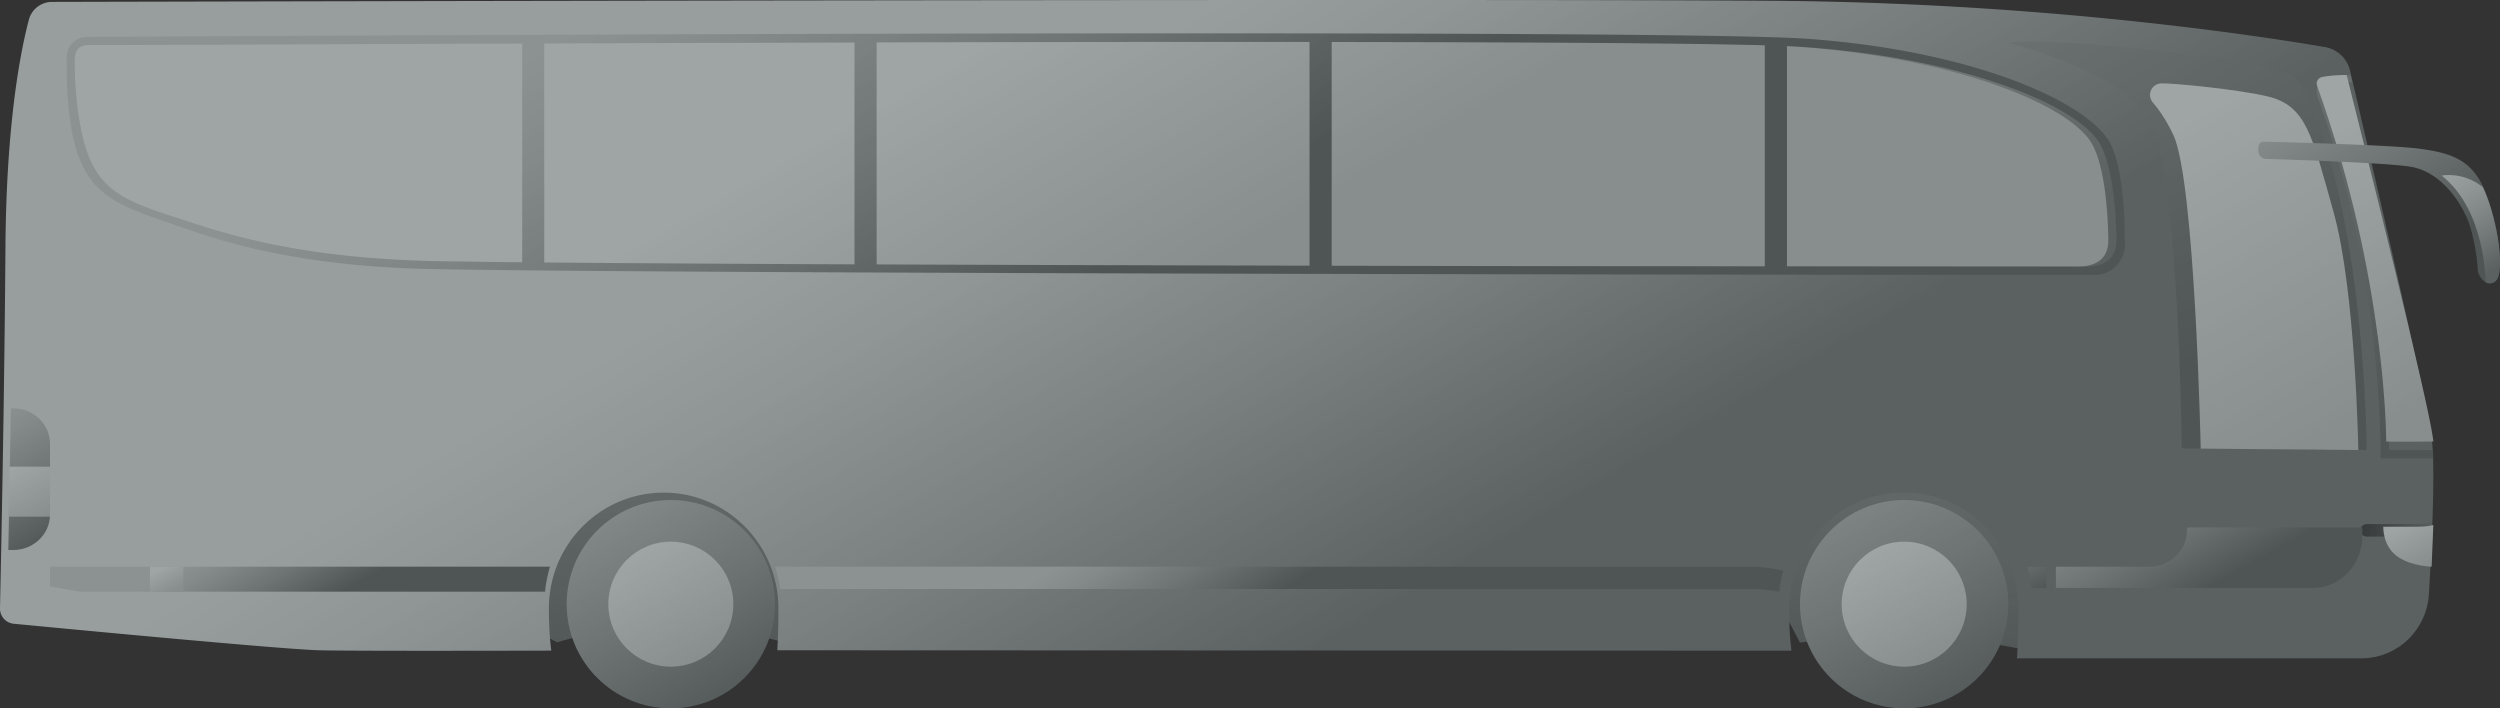 <svg xmlns="http://www.w3.org/2000/svg" width="300" height="85" viewBox="0 0 300 85">
    <rect x="0" y="0" width="300" height="85" fill="#333333" stroke="none"/>
    <defs>
        <linearGradient id="a" x1="49.998%" x2="49.998%" y1="-232.251%" y2="116.529%">
            <stop offset="0%" stop-color="#C8D2D2"/>
            <stop offset="19.25%" stop-color="#BAC4C4"/>
            <stop offset="55.37%" stop-color="#96A0A0"/>
            <stop offset="100%" stop-color="#626C6C"/>
        </linearGradient>
        <linearGradient id="b" x1="30.709%" x2="71.96%" y1="41.821%" y2="61.305%">
            <stop offset="0%" stop-color="#DCE6E6"/>
            <stop offset="19.25%" stop-color="#CED8D8"/>
            <stop offset="55.37%" stop-color="#AAB4B4"/>
            <stop offset="100%" stop-color="#768080"/>
        </linearGradient>
        <linearGradient id="c" x1="-36.745%" x2="69.396%" y1="-142.529%" y2="70.672%">
            <stop offset="0%" stop-color="#C8D2D2"/>
            <stop offset="19.25%" stop-color="#BAC4C4"/>
            <stop offset="55.37%" stop-color="#96A0A0"/>
            <stop offset="100%" stop-color="#626C6C"/>
        </linearGradient>
        <linearGradient id="d" x1="106.809%" x2="-6.766%" y1="50.61%" y2="50.61%">
            <stop offset="0%" stop-opacity="0"/>
            <stop offset="100%"/>
        </linearGradient>
        <linearGradient id="e" x1="25.995%" x2="52.093%" y1="49.066%" y2="50.072%">
            <stop offset="0%" stop-color="#C8D2D2"/>
            <stop offset="19.25%" stop-color="#BAC4C4"/>
            <stop offset="55.37%" stop-color="#96A0A0"/>
            <stop offset="100%" stop-color="#626C6C"/>
        </linearGradient>
        <linearGradient id="f" x1="21.594%" x2="62.865%" y1="47.492%" y2="51.1%">
            <stop offset="0%" stop-color="#C8D2D2"/>
            <stop offset="19.25%" stop-color="#BAC4C4"/>
            <stop offset="55.37%" stop-color="#96A0A0"/>
            <stop offset="100%" stop-color="#626C6C"/>
        </linearGradient>
        <linearGradient id="g" x1="37.56%" x2="58.119%" y1="-11.205%" y2="104.975%">
            <stop offset="0%" stop-color="#C8D2D2"/>
            <stop offset="19.25%" stop-color="#BAC4C4"/>
            <stop offset="55.37%" stop-color="#96A0A0"/>
            <stop offset="100%" stop-color="#626C6C"/>
        </linearGradient>
        <linearGradient id="h" x1="-110.579%" x2="90.919%" y1="-289.417%" y2="114.791%">
            <stop offset="0%" stop-color="#C8D2D2"/>
            <stop offset="19.25%" stop-color="#BAC4C4"/>
            <stop offset="55.37%" stop-color="#96A0A0"/>
            <stop offset="100%" stop-color="#626C6C"/>
        </linearGradient>
        <linearGradient id="i" x1="-20.761%" x2="65.965%" y1="24.671%" y2="55.73%">
            <stop offset="0%" stop-color="#C8D2D2"/>
            <stop offset="19.25%" stop-color="#BAC4C4"/>
            <stop offset="55.37%" stop-color="#96A0A0"/>
            <stop offset="100%" stop-color="#626C6C"/>
        </linearGradient>
        <linearGradient id="j" x1="-.614%" x2="83.232%" y1="-37.682%" y2="107.543%">
            <stop offset="0%" stop-color="#C8D2D2"/>
            <stop offset="19.25%" stop-color="#BAC4C4"/>
            <stop offset="55.37%" stop-color="#96A0A0"/>
            <stop offset="100%" stop-color="#626C6C"/>
        </linearGradient>
        <linearGradient id="k" x1="25.013%" x2="75.016%" y1="6.695%" y2="93.303%">
            <stop offset="0%" stop-color="#E8F2F2"/>
            <stop offset="100%" stop-color="#C2CCCC"/>
        </linearGradient>
        <linearGradient id="l" x1="7.643%" x2="82.842%" y1="-23.367%" y2="106.881%">
            <stop offset="0%" stop-color="#C8D2D2"/>
            <stop offset="19.25%" stop-color="#BAC4C4"/>
            <stop offset="55.37%" stop-color="#96A0A0"/>
            <stop offset="100%" stop-color="#626C6C"/>
        </linearGradient>
        <linearGradient id="m" x1="25%" x2="75.004%" y1="6.695%" y2="93.303%">
            <stop offset="0%" stop-color="#E8F2F2"/>
            <stop offset="100%" stop-color="#C2CCCC"/>
        </linearGradient>
        <linearGradient id="n" x1="10.106%" x2="57.466%" y1="-176.281%" y2="97.578%">
            <stop offset="0%" stop-color="#C8D2D2"/>
            <stop offset="19.25%" stop-color="#BAC4C4"/>
            <stop offset="55.37%" stop-color="#96A0A0"/>
            <stop offset="100%" stop-color="#626C6C"/>
        </linearGradient>
        <linearGradient id="o" x1="23.769%" x2="76.667%" y1="-4.805%" y2="105.58%">
            <stop offset="0%" stop-color="#E8F2F2"/>
            <stop offset="100%" stop-color="#C2CCCC"/>
        </linearGradient>
        <linearGradient id="p" x1="21.935%" x2="77.861%" y1="11.854%" y2="88.034%">
            <stop offset="0%" stop-color="#E8F2F2"/>
            <stop offset="100%" stop-color="#C2CCCC"/>
        </linearGradient>
        <linearGradient id="q" x1="32.28%" x2="65.013%" y1="2.905%" y2="101.124%">
            <stop offset="0%" stop-color="#E8F2F2"/>
            <stop offset="100%" stop-color="#C2CCCC"/>
        </linearGradient>
        <linearGradient id="r" x1="41.028%" x2="58.043%" y1="7.917%" y2="94.894%">
            <stop offset="0%" stop-color="#E8F2F2"/>
            <stop offset="100%" stop-color="#C2CCCC"/>
        </linearGradient>
        <linearGradient id="s" x1="-11.413%" x2="75.455%" y1="-19.841%" y2="69.297%">
            <stop offset="0%" stop-color="#C8D2D2"/>
            <stop offset="19.25%" stop-color="#BAC4C4"/>
            <stop offset="55.37%" stop-color="#96A0A0"/>
            <stop offset="100%" stop-color="#626C6C"/>
        </linearGradient>
        <linearGradient id="t" x1="38.427%" x2="68.227%" y1="-2.533%" y2="91.82%">
            <stop offset="0%" stop-color="#DCE6E6"/>
            <stop offset="19.25%" stop-color="#CED8D8"/>
            <stop offset="55.37%" stop-color="#AAB4B4"/>
            <stop offset="100%" stop-color="#768080"/>
        </linearGradient>
        <linearGradient id="u" x1="33.876%" x2="90.293%" y1=".584%" y2="87.936%">
            <stop offset="0%" stop-color="#E8F2F2"/>
            <stop offset="100%" stop-color="#C2CCCC"/>
        </linearGradient>
        <linearGradient id="v" x1="35.352%" x2="64.648%" y1="47.154%" y2="52.832%">
            <stop offset="0%" stop-color="#E8F2F2"/>
            <stop offset="100%" stop-color="#C2CCCC"/>
        </linearGradient>
        <linearGradient id="w" x1="16.015%" x2="59.927%" y1="42.988%" y2="52.045%">
            <stop offset="0%" stop-color="#C8D2D2"/>
            <stop offset="19.25%" stop-color="#BAC4C4"/>
            <stop offset="55.37%" stop-color="#96A0A0"/>
            <stop offset="100%" stop-color="#626C6C"/>
        </linearGradient>
    </defs>
    <g fill="none" fill-rule="evenodd">
        <path d="M0-9h300v94H0z"/>
        <g opacity=".6">
            <path fill="url(#a)" fill-rule="nonzero" d="M66.87 77.086s11.614-4.07 27.183-.042l31.039-13.51 82.617-2.304 8.283 15.87s14.306-1.885 27.12.9L255 74.115l-5.229-18.117L56 53l1.353 19.1 9.516 4.986z"/>
            <path fill="url(#b)" fill-rule="nonzero" d="M291.822 52.797c-.592-4.762-7.73-35.42-9.811-44.299a3.752 3.752 0 0 0-3.006-2.847C271.184 4.31 245.327.327 212.7.096 176.009-.164 25.87.18 6.235.229a2.87 2.87 0 0 0-2.776 2.16C2.485 6.08.759 14.691.655 29.652.536 47.263.125 67.154 0 72.989a1.82 1.82 0 0 0 1.636 1.859c6.798.652 32.216 3.065 36.642 3.184 2.88.077 16.519.07 27.874.042-.187-1.445-.285-3.128-.285-5.078 0-7.666 6.165-13.88 13.77-13.88 7.606 0 13.77 6.214 13.77 13.88a83.06 83.06 0 0 1-.131 5.036l121.7.05c-.189-1.453-.286-3.136-.286-5.093 0-7.666 6.165-13.88 13.77-13.88 7.606 0 13.77 6.214 13.77 13.88 0 2.322-.07 4.307-.194 6.011h41.325a8.095 8.095 0 0 0 6.707-3.577 8.239 8.239 0 0 0 1.399-4.145c.39-6.46.765-15.157.355-18.481z"/>
            <path fill="url(#c)" fill-rule="nonzero" d="M284 54s-.098-26.633-7.03-42.384a5.884 5.884 0 0 0-3.83-3.308c-1.925-.525-5.085-1.185-10.1-1.767-10.748-1.25-18.33-1.824-22.04-1.405 0 0 14.94 3.755 17.346 10.065 3.202 8.404 3.46 38.6 3.46 38.6L284 54z"/>
            <path stroke="url(#d)" stroke-linecap="round" stroke-linejoin="round" stroke-width="1.5" d="M284 63.64h6.183c1.136 0 1.817-.28 1.817-.28" opacity=".5"/>
            <path fill="url(#e)" fill-rule="nonzero" d="M93 68h117.162c1.755 0 3.838.464 3.838.464s-.378 1.118-.475 2.536c0 0-1.65-.32-3.405-.32H93.615S93.426 69.01 93 68z"/>
            <path fill="url(#f)" fill-rule="nonzero" d="M9.55 71h55.858c.14-1.602.592-3 .592-3H6v2.389L9.55 71z"/>
            <path fill="url(#g)" fill-rule="nonzero" d="M1.58 66H1l.308-17h.272C4.018 49 6 50.895 6 53.241v8.518C6 64.098 4.025 66 1.58 66z"/>
            <g fill-rule="nonzero">
                <path fill="url(#h)" d="M.75 7.564h1.821V5.018h-2.3s.39 1.23.48 2.546z" transform="translate(243 63)"/>
                <path fill="url(#i)" d="M19.791.298h-.347v.306c0 2.436-2.05 4.407-4.58 4.407H3.704v2.545H34.544c1.008 0 1.995-.269 2.87-.778 1.89-1.09 3.065-3.178 3.065-5.44V.291H19.79v.007z" transform="translate(243 63)"/>
            </g>
            <circle cx="228.5" cy="72.5" r="12.5" fill="url(#j)" fill-rule="nonzero"/>
            <circle cx="228.5" cy="72.5" r="7.5" fill="url(#k)" fill-rule="nonzero"/>
            <circle cx="80.5" cy="72.5" r="12.5" fill="url(#l)" fill-rule="nonzero"/>
            <circle cx="80.5" cy="72.5" r="7.5" fill="url(#m)" fill-rule="nonzero"/>
            <path fill="url(#n)" fill-rule="nonzero" d="M291.924 54.003s-3.843.035-5.244 0c0 0 .076-19.41-7.694-42.843-.151-.46.124-.962.597-1.053a14.66 14.66 0 0 1 2.698-.23l-.234-.844a10.97 10.97 0 0 0-2.416.077c-1.194.174-1.935 1.422-1.51 2.573 7.935 21.571 7.55 43.317 7.55 43.317H292l-.076-.997z"/>
            <path fill="url(#o)" fill-rule="nonzero" d="M1 62h5v-6H1.12z"/>
            <path fill="url(#p)" fill-rule="nonzero" d="M18 68h4v3h-4z"/>
            <path fill="url(#q)" fill-rule="nonzero" d="M283 54s-.335-19.14-2.96-28.507c-2.626-9.368-3.275-12.832-7.988-13.938-3.764-.887-11.535-1.595-12.687-1.553-.09 0-.181.013-.272.034-1.027.234-1.438 1.45-.761 2.247.747.873 1.634 2.145 2.465 3.897 2.61 5.526 3.288 37.655 3.288 37.655L283 54z"/>
            <path fill="url(#r)" fill-rule="nonzero" d="M291.956 52.581c-.622-4.657-8.04-34.377-10.358-43.581-1.295 0-2.265.118-2.91.23-.51.09-.806.59-.643 1.05 8.38 23.357 8.299 42.705 8.299 42.705 1.51.034 5.649 0 5.656 0l-.044-.404z"/>
            <path fill="url(#s)" fill-rule="nonzero" d="M271.007 17.632a.63.63 0 0 1 .639-.632c2.994.076 15.637.41 18.802.86 3.599.507 6.12 1.236 7.706 4.95 1.586 3.712 2.527 10.042 1.25 10.979-.983.722-2.095-.555-2.088-1.603.007-.507-.364-3.894-1.27-5.997-.907-2.11-3.173-5.587-6.8-6.184-2.836-.465-13.981-.833-17.305-.937a.976.976 0 0 1-.941-.978v-.458h.007z"/>
            <path fill="url(#t)" fill-rule="nonzero" d="M298.265 33.87c.351.18.745.193 1.124-.084 1.308-.934.345-7.25-1.279-10.945-.056-.132-.12-.263-.176-.388C295.516 20.53 293 21.07 293 21.07c5.3 4.172 5.265 12.792 5.265 12.8z"/>
            <path fill="url(#u)" fill-rule="nonzero" d="M291.794 68s-2.275-.03-3.948-1.11c-1.988-1.287-1.844-3.684-1.844-3.684h4.278c1.035 0 1.72-.206 1.72-.206l-.206 5z"/>
            <path fill="url(#v)" fill-rule="nonzero" d="M250.68 16.706c-3.503-4.674-17.167-9.913-35.784-11.137-.404-.028-.877-.05-1.427-.077l-2.66-.092c-9.124-.262-28.57-.368-51.97-.396h-2.66c-16.25-.014-34.246.014-51.943.056l-2.66.007c-12.885.036-25.56.071-37.226.113l-2.66.008c-25.205.091-45.277.176-51.858.176C8.139 5.364 8 6.248 8 7.627c0 2.73.376 7.347 1.449 10.472 1.608 4.68 4.603 6.003 10.022 7.756 5.411 1.761 13.358 4.724 29.132 5.388 1.95.085 6.54.156 13.08.22l2.66.028c9.549.085 22.517.155 37.226.22l2.66.013c16.123.064 34.155.113 51.942.156l2.66.007c18.512.042 36.648.07 51.97.085h2.66c16.723.02 29.767.028 35.736.028 2.862 0 3.83-1.358 3.803-3.267-.056-3.69-.509-9.609-2.32-12.027z"/>
            <path fill="url(#w)" fill-rule="nonzero" d="M252.861 16.598c-3.538-5.016-17.343-10.645-36.148-11.952-17.767-1.236-184.562-.34-206.307-.22-1.323.008-2.389 1.089-2.403 2.424-.028 2.924.105 7.89 1.191 11.238 1.63 5.03 4.653 6.442 10.12 8.328 5.468 1.887 13.491 5.072 29.427 5.779 14.633.65 176.337.79 202.623.805 2.026 0 3.663-1.674 3.636-3.73-.056-3.948-.307-10.08-2.139-12.672zM62.657 31.474c-6.54-.063-11.13-.141-13.08-.219-15.776-.657-23.723-3.624-29.134-5.382-5.412-1.76-8.407-3.073-10.023-7.75-1.08-3.122-1.449-7.734-1.449-10.461 0-1.377.14-2.26 1.832-2.26 6.582 0 26.655-.092 51.86-.177v26.25h-.006zm39.88.247a8865.04 8865.04 0 0 1-37.227-.219V5.218c11.667-.043 24.336-.085 37.228-.113V31.72zm54.606.163c-17.789-.042-35.82-.092-51.945-.155V5.09c17.698-.043 35.695-.07 51.945-.057v26.85zm54.632.092c-15.323-.021-33.46-.043-51.972-.085V5.041c23.402.029 42.848.134 51.972.396v26.539zm38.398.028c-5.976 0-19.015-.007-35.737-.028V5.529c.55.02 1.03.05 1.428.077 18.617 1.215 32.282 6.457 35.785 11.126 1.811 2.416 2.264 8.328 2.326 12.008.028 1.915-.94 3.264-3.802 3.264z"/>
        </g>
    </g>
</svg>
